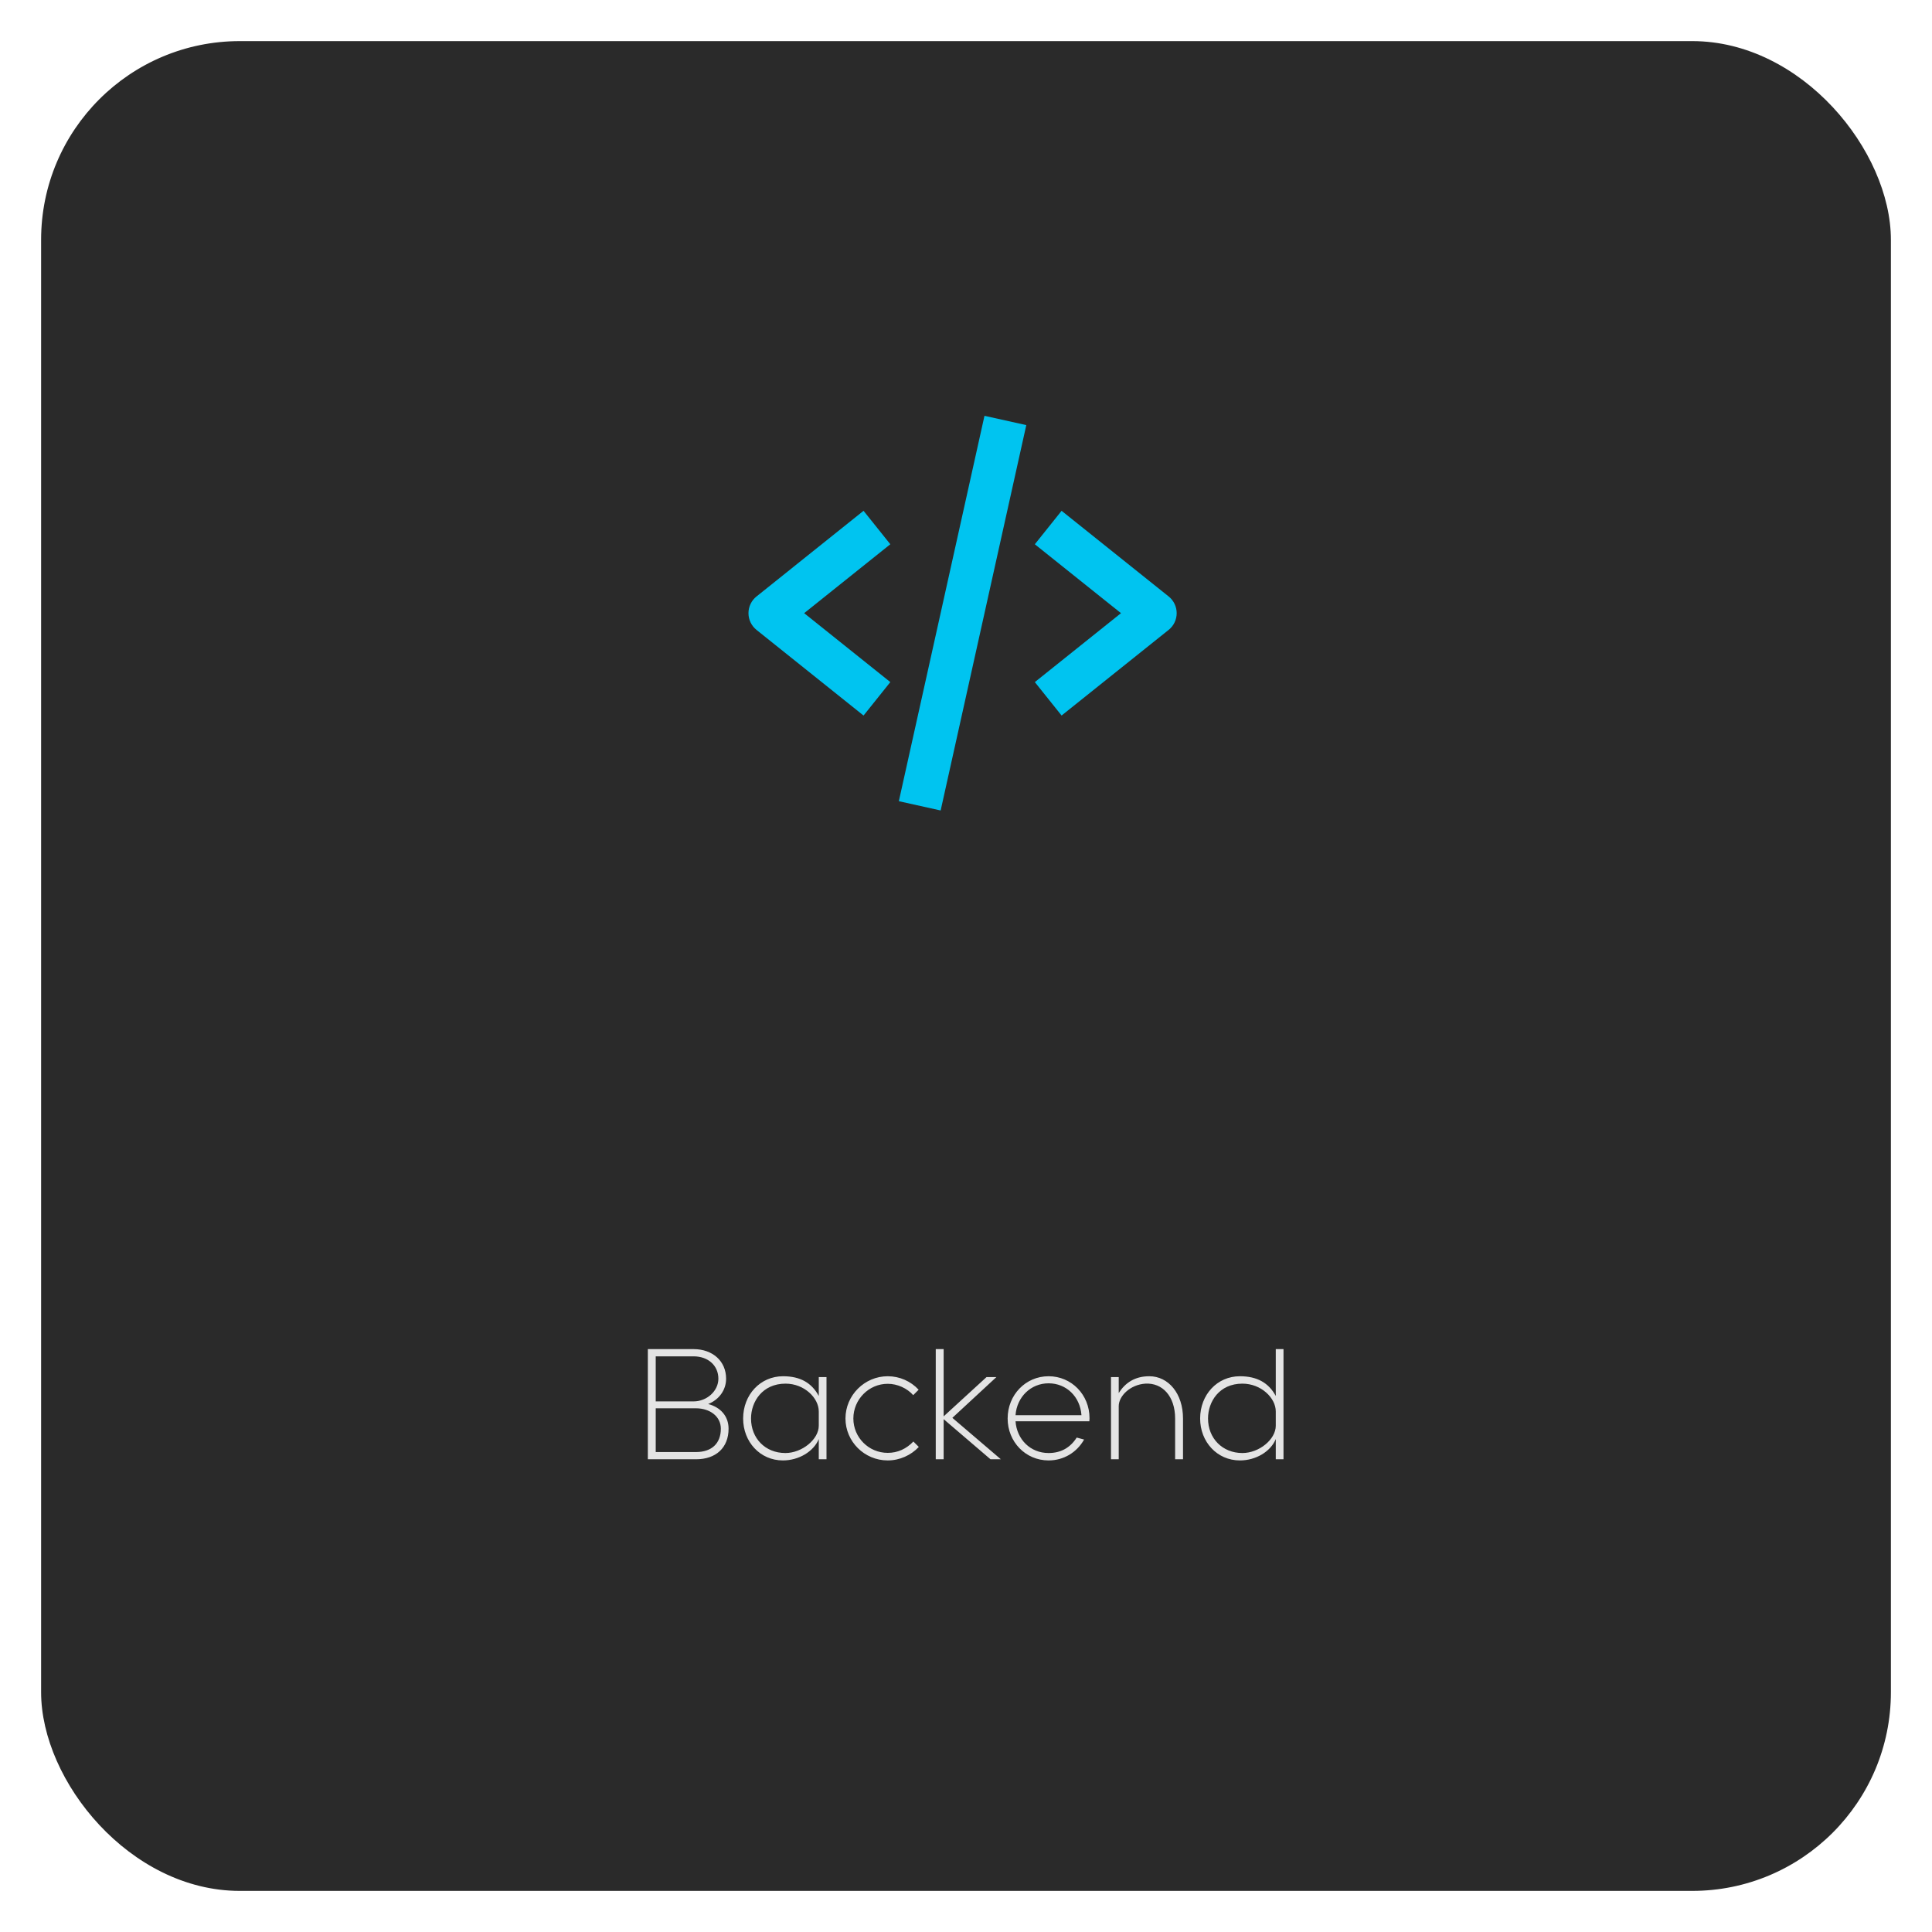 <svg width="282" height="282" viewBox="0 0 282 282" fill="none" xmlns="http://www.w3.org/2000/svg">
<g filter="url(#filter0_d_1_119)">
<rect x="6" y="2" width="270" height="270" rx="29" fill="#2A2A2A"/>
</g>
<path d="M94.56 213H101.592C104.496 213 106.344 211.32 106.344 208.536C106.344 206.664 105.12 205.392 103.368 204.936C104.928 204.312 105.984 202.92 105.984 201.24C105.984 198.672 104.016 196.92 101.232 196.92H94.56V213ZM101.232 197.976C103.368 197.976 104.856 199.32 104.856 201.24C104.856 203.04 103.176 204.552 101.232 204.552H95.712V197.976H101.232ZM101.592 205.56C103.608 205.56 105.216 206.736 105.216 208.536C105.216 210.696 103.872 211.944 101.592 211.944H95.712V205.56H101.592ZM108.47 207.048C108.47 210.456 110.942 213.168 114.278 213.168C116.582 213.168 118.766 211.872 119.51 210.048V213H120.638V201H119.51V203.76C118.478 201.84 116.798 200.88 114.302 200.88C110.965 200.88 108.47 203.592 108.47 207.048ZM114.638 212.088C111.686 212.088 109.622 209.928 109.622 207.048C109.622 204.6 111.278 201.96 114.662 201.96C117.398 201.96 119.51 204.048 119.51 206.016V208.104C119.51 210.096 117.062 212.088 114.638 212.088ZM129.575 213.168C131.303 213.168 132.959 212.424 134.111 211.2L133.319 210.408C132.287 211.488 131.015 212.064 129.575 212.064C126.791 212.064 124.559 209.808 124.559 207.048C124.559 204.264 126.815 201.984 129.575 201.984C130.991 201.984 132.407 202.632 133.295 203.64L134.087 202.848C132.935 201.6 131.303 200.88 129.575 200.88C126.191 200.88 123.407 203.664 123.407 207.048C123.407 210.408 126.167 213.168 129.575 213.168ZM137.737 207.144L144.577 213H146.089L139.009 206.952L145.441 201H144.001L137.737 206.736V196.92H136.585V213H137.737V207.144ZM153.054 213.168C155.262 213.168 157.182 211.992 158.238 210.12L157.158 209.832C156.198 211.344 154.806 212.088 153.054 212.088C150.39 212.088 148.422 210.096 148.23 207.456H159.006C159.006 207.288 159.03 207.216 159.03 207C159.03 203.568 156.39 200.88 153.054 200.88C149.694 200.88 147.078 203.616 147.078 207.048C147.078 210.456 149.694 213.168 153.054 213.168ZM148.23 206.568C148.422 203.904 150.462 201.912 153.054 201.912C155.646 201.912 157.662 203.856 157.854 206.568H148.23ZM163.292 205.248C163.292 203.76 164.972 202.104 167.18 201.96C169.676 201.816 171.524 203.808 171.524 207.048V213H172.676V207.048C172.676 203.4 170.54 200.88 167.756 200.88C165.62 200.88 164.228 201.864 163.292 203.328V201H162.164V213H163.292V205.248ZM175.175 207.048C175.175 210.456 177.647 213.168 180.983 213.168C183.311 213.168 185.471 211.872 186.215 210.048V213H187.343V196.92H186.215V203.76C185.183 201.84 183.479 200.88 180.983 200.88C177.647 200.88 175.175 203.592 175.175 207.048ZM181.343 212.088C178.415 212.088 176.327 209.928 176.327 207.048C176.327 204.6 177.959 201.96 181.343 201.96C184.079 201.96 186.215 204.048 186.215 206.016V208.104C186.215 210.096 183.791 212.088 181.343 212.088Z" fill="#E4E4E4"/>
<path d="M126.047 104.441L129.953 99.559L117.378 89.5L129.953 79.441L126.047 74.559L110.422 87.059C110.056 87.352 109.76 87.724 109.557 88.146C109.354 88.568 109.249 89.031 109.249 89.5C109.249 89.969 109.354 90.431 109.557 90.854C109.76 91.276 110.056 91.648 110.422 91.941L126.047 104.441ZM154.953 74.559L151.047 79.441L163.622 89.5L151.047 99.559L154.953 104.441L170.578 91.941C170.944 91.648 171.24 91.276 171.443 90.854C171.646 90.431 171.751 89.969 171.751 89.5C171.751 89.031 171.646 88.568 171.443 88.146C171.24 87.724 170.944 87.352 170.578 87.059L154.953 74.559ZM149.8 62.05L137.3 118.3L131.197 116.944L143.697 60.694L149.8 62.05Z" fill="#00C4F0"/>
<defs>
<filter id="filter0_d_1_119" x="0" y="0" width="282" height="282" filterUnits="userSpaceOnUse" color-interpolation-filters="sRGB">
<feFlood flood-opacity="0" result="BackgroundImageFix"/>
<feColorMatrix in="SourceAlpha" type="matrix" values="0 0 0 0 0 0 0 0 0 0 0 0 0 0 0 0 0 0 127 0" result="hardAlpha"/>
<feOffset dy="4"/>
<feGaussianBlur stdDeviation="3"/>
<feComposite in2="hardAlpha" operator="out"/>
<feColorMatrix type="matrix" values="0 0 0 0 0 0 0 0 0 0 0 0 0 0 0 0 0 0 0.47 0"/>
<feBlend mode="normal" in2="BackgroundImageFix" result="effect1_dropShadow_1_119"/>
<feBlend mode="normal" in="SourceGraphic" in2="effect1_dropShadow_1_119" result="shape"/>
</filter>
</defs>
</svg>
